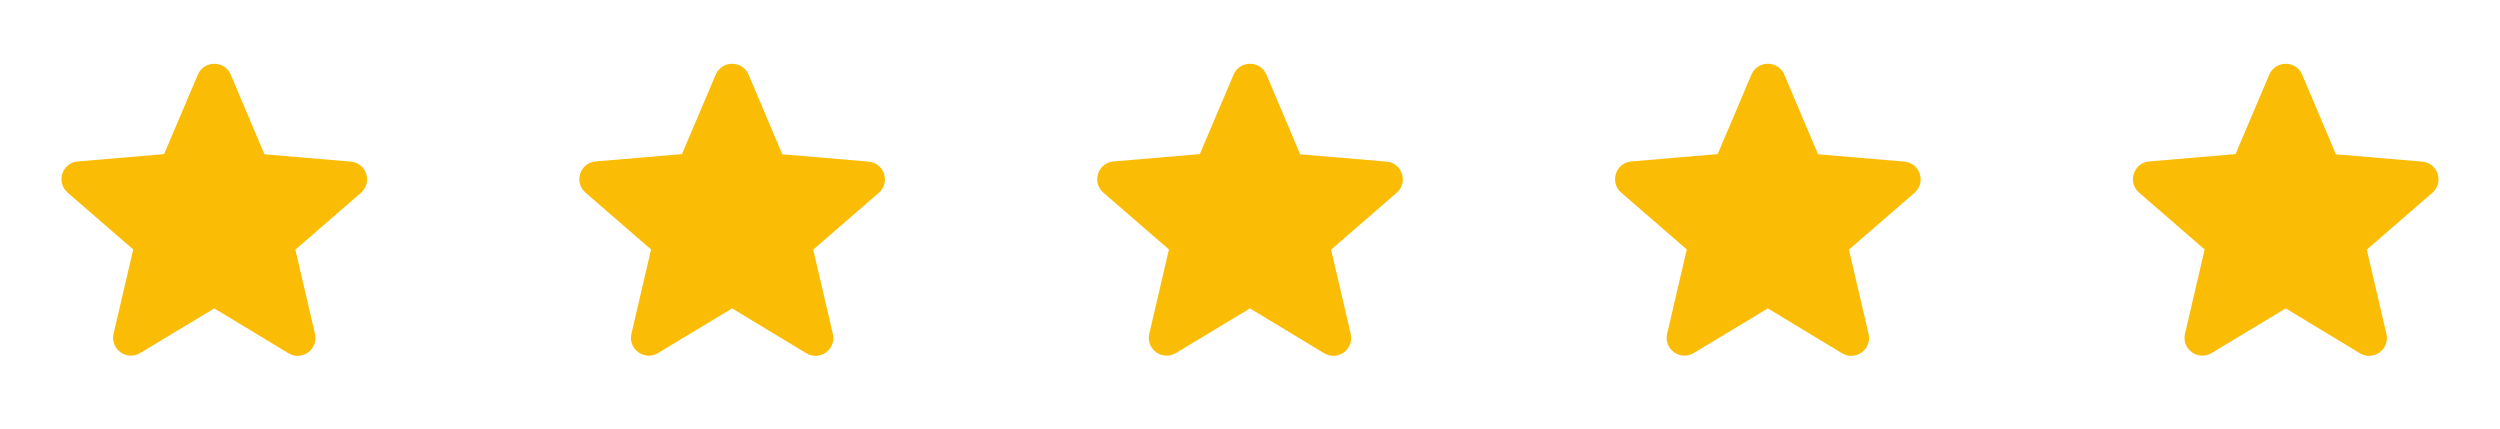 <svg width="140" height="24" viewBox="0 0 140 24" fill="none" xmlns="http://www.w3.org/2000/svg">
<path d="M12 17.27L16.15 19.78C16.91 20.24 17.84 19.56 17.64 18.7L16.54 13.98L20.21 10.8C20.88 10.22 20.52 9.12 19.64 9.05L14.81 8.64L12.92 4.18C12.58 3.37 11.42 3.37 11.08 4.18L9.19 8.63L4.36 9.04C3.48 9.11 3.12 10.21 3.79 10.79L7.46 13.97L6.36 18.69C6.16 19.55 7.09 20.23 7.85 19.77L12 17.27Z" fill="#FBBC05"/>
<path d="M41 17.27L45.15 19.78C45.91 20.24 46.84 19.56 46.64 18.7L45.54 13.98L49.21 10.8C49.88 10.22 49.52 9.12 48.64 9.05L43.81 8.64L41.92 4.18C41.58 3.37 40.42 3.37 40.08 4.18L38.19 8.63L33.36 9.04C32.48 9.11 32.12 10.21 32.79 10.79L36.46 13.97L35.36 18.69C35.16 19.55 36.09 20.23 36.85 19.77L41 17.27Z" fill="#FBBC05"/>
<path d="M70 17.27L74.15 19.78C74.91 20.24 75.84 19.56 75.64 18.7L74.54 13.98L78.21 10.8C78.88 10.22 78.52 9.12 77.64 9.05L72.81 8.64L70.92 4.18C70.58 3.37 69.42 3.37 69.08 4.18L67.19 8.63L62.36 9.04C61.48 9.11 61.12 10.21 61.79 10.79L65.46 13.97L64.36 18.69C64.16 19.55 65.09 20.23 65.85 19.77L70 17.27Z" fill="#FBBC05"/>
<path d="M99 17.27L103.15 19.78C103.91 20.24 104.84 19.56 104.64 18.7L103.54 13.98L107.21 10.8C107.88 10.22 107.52 9.12 106.64 9.05L101.81 8.64L99.92 4.18C99.58 3.37 98.42 3.37 98.08 4.18L96.19 8.63L91.36 9.04C90.48 9.11 90.12 10.21 90.79 10.79L94.46 13.97L93.36 18.69C93.16 19.55 94.09 20.23 94.85 19.77L99 17.27Z" fill="#FBBC05"/>
<path d="M128 17.27L132.15 19.78C132.91 20.24 133.84 19.56 133.64 18.7L132.54 13.98L136.21 10.8C136.88 10.22 136.52 9.12 135.64 9.05L130.81 8.64L128.92 4.18C128.58 3.37 127.42 3.37 127.08 4.18L125.19 8.63L120.36 9.04C119.48 9.11 119.12 10.21 119.79 10.79L123.46 13.97L122.36 18.69C122.16 19.55 123.09 20.23 123.85 19.77L128 17.27Z" fill="#FBBC05"/>
</svg>
